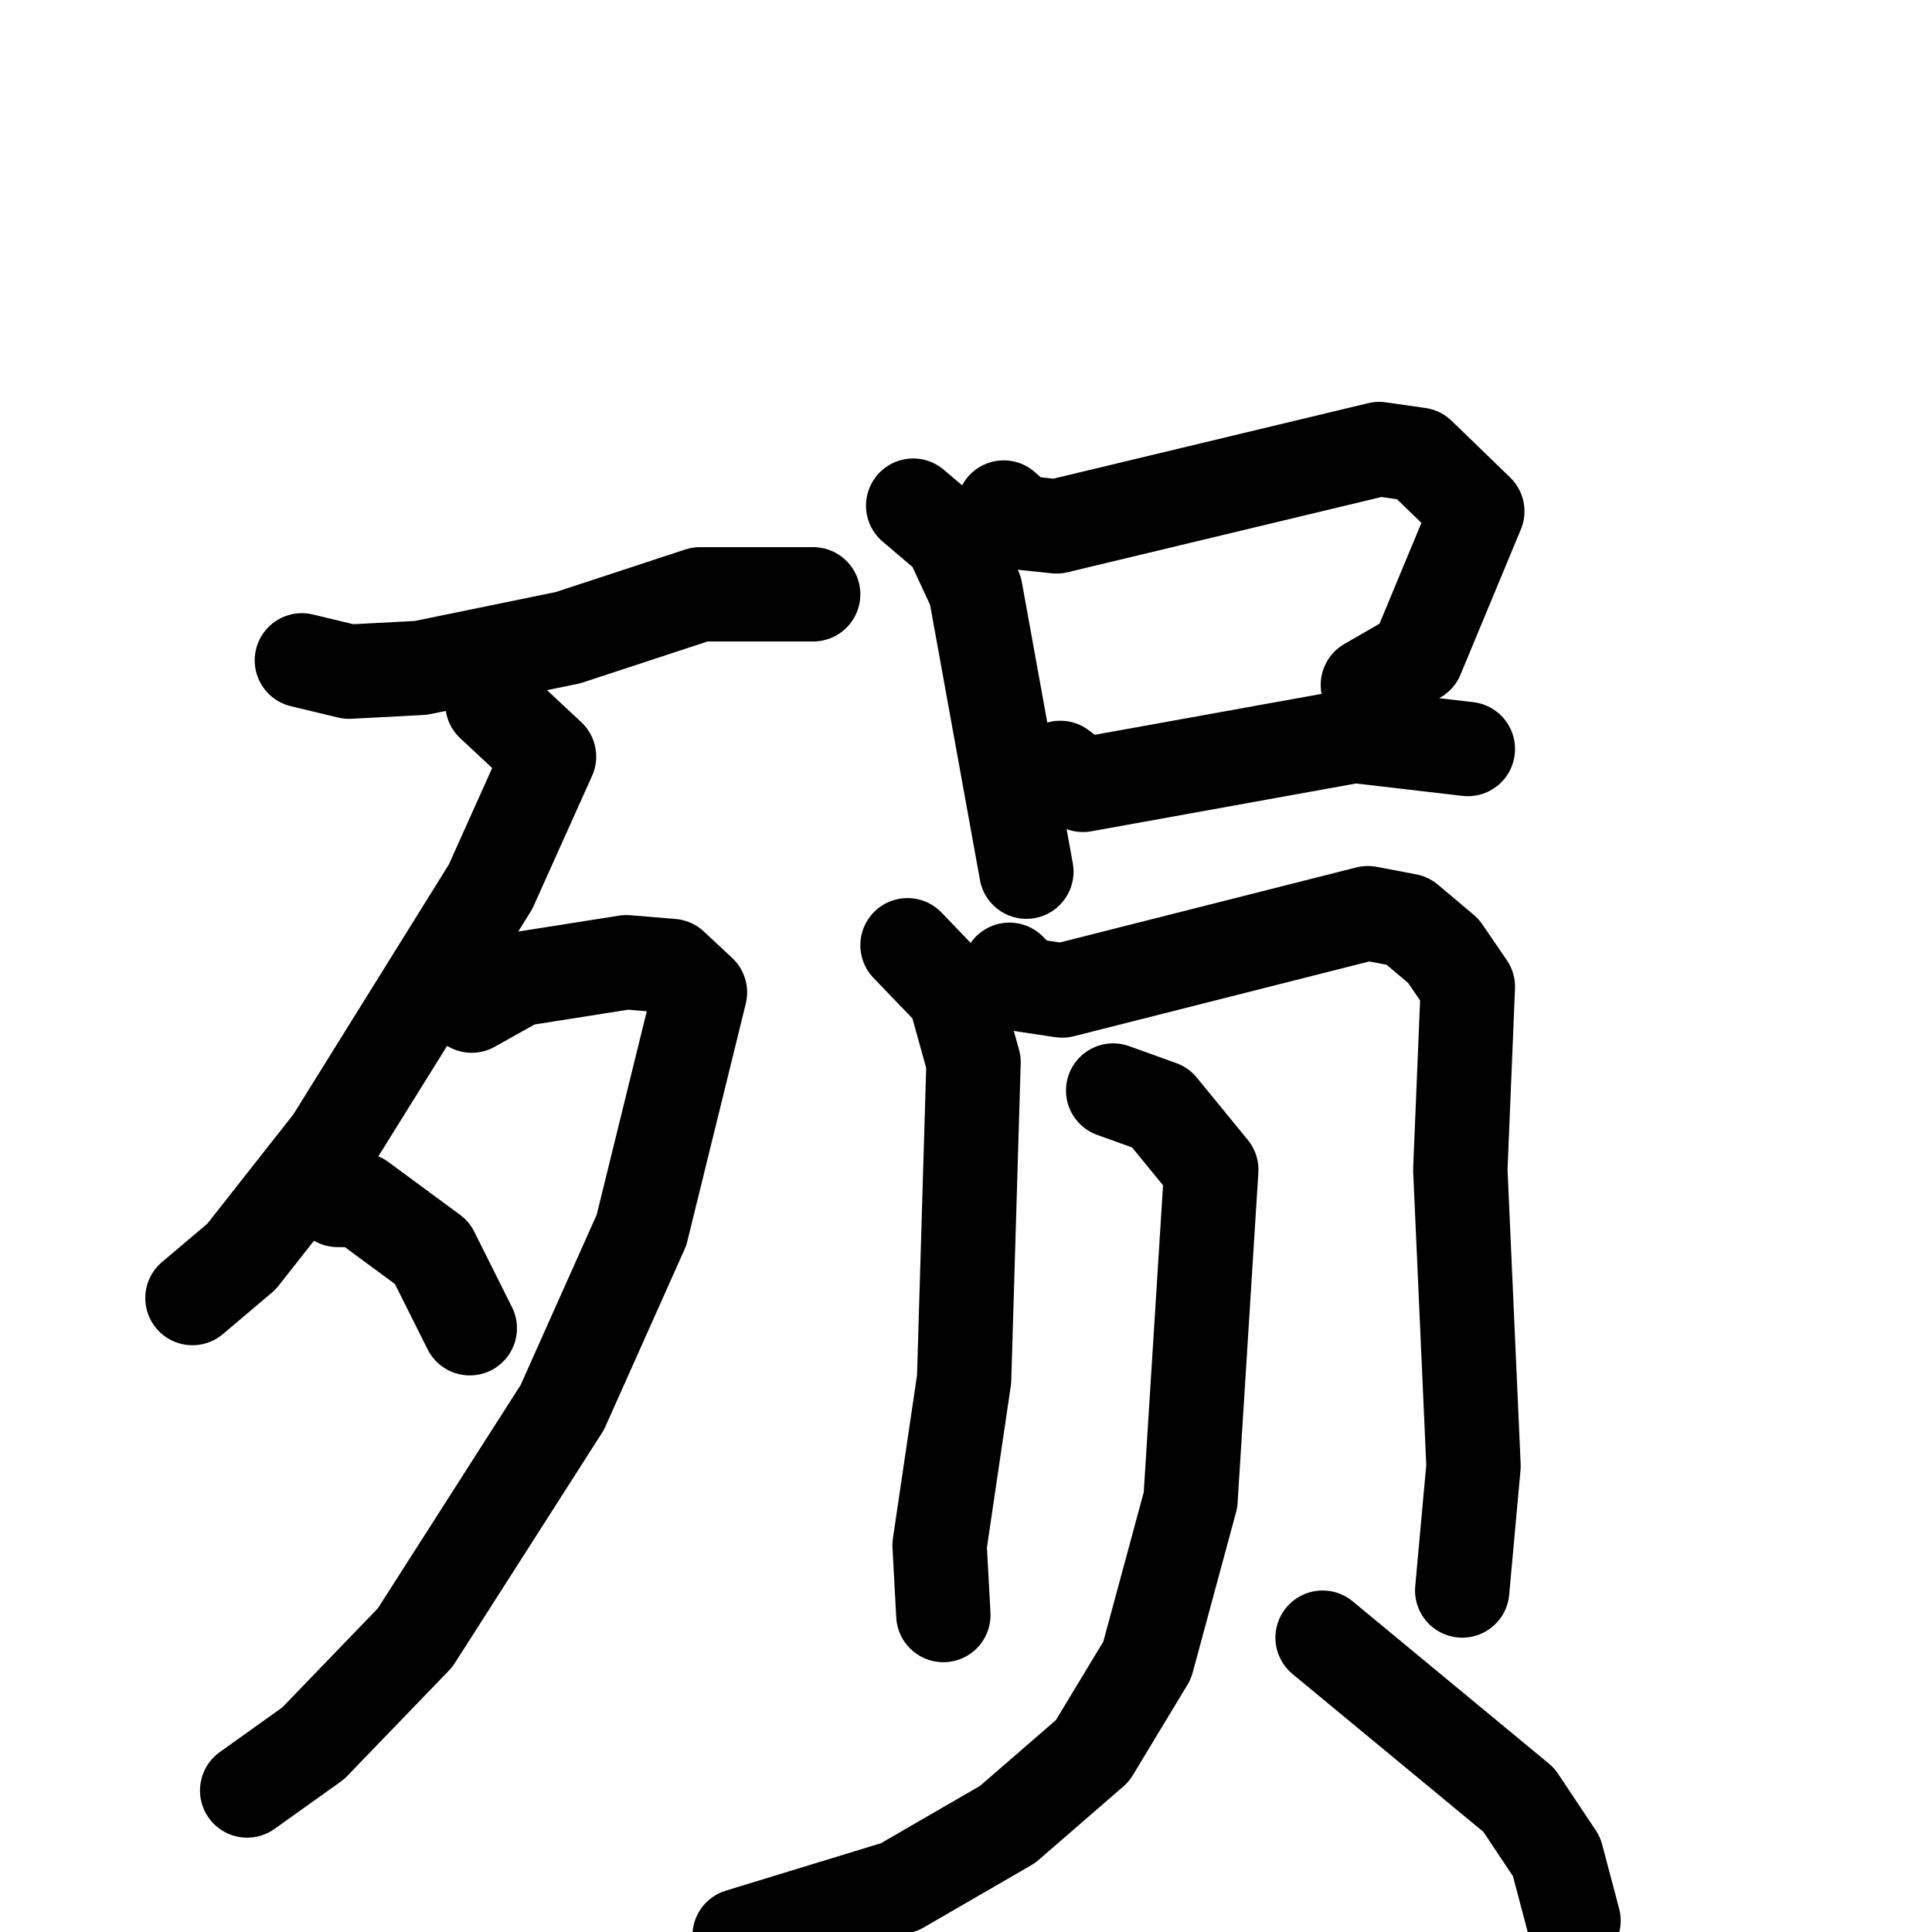 <svg xmlns="http://www.w3.org/2000/svg" viewBox="0 0 1024 1024">
  <g style="fill:none;stroke:#000000;stroke-width:50;stroke-linecap:round;stroke-linejoin:round;" transform="scale(1, 1) translate(0, 0)">
    <path d="M 160.0,350.0 L 185.0,356.0 L 223.0,354.0 L 301.0,338.0 L 371.0,315.0 L 431.0,315.0"/>
    <path d="M 261.0,373.0 L 291.0,401.0 L 260.0,470.0 L 176.0,605.0 L 128.0,666.0 L 102.0,688.0"/>
    <path d="M 250.0,533.0 L 275.0,519.0 L 332.0,510.0 L 356.0,512.0 L 371.0,526.0 L 340.0,652.0 L 298.0,746.0 L 220.0,868.0 L 166.0,924.0 L 131.0,949.0"/>
    <path d="M 179.0,636.0 L 191.0,636.0 L 229.0,664.0 L 249.0,704.0"/>
    <path d="M 484.0,268.0 L 504.0,285.0 L 517.0,313.0 L 544.0,462.0"/>
    <path d="M 532.0,269.0 L 541.0,277.0 L 560.0,279.0 L 731.0,238.0 L 752.0,241.0 L 783.0,271.0 L 751.0,348.0 L 725.0,363.0"/>
    <path d="M 562.0,407.0 L 574.0,416.0 L 718.0,390.0 L 778.0,397.0"/>
    <path d="M 481.0,501.0 L 506.0,527.0 L 516.0,563.0 L 511.0,731.0 L 498.0,819.0 L 500.0,856.0"/>
    <path d="M 535.0,514.0 L 543.0,522.0 L 563.0,525.0 L 725.0,484.0 L 746.0,488.0 L 765.0,504.0 L 778.0,523.0 L 774.0,620.0 L 781.0,777.0 L 775.0,843.0"/>
    <path d="M 590.0,578.0 L 615.0,587.0 L 642.0,620.0 L 631.0,795.0 L 608.0,880.0 L 579.0,928.0 L 534.0,967.0 L 477.0,1000.0 L 392.0,1026.0"/>
    <path d="M 701.0,868.0 L 805.0,954.0 L 825.0,984.0 L 834.0,1018.0"/>
  </g>
</svg>
